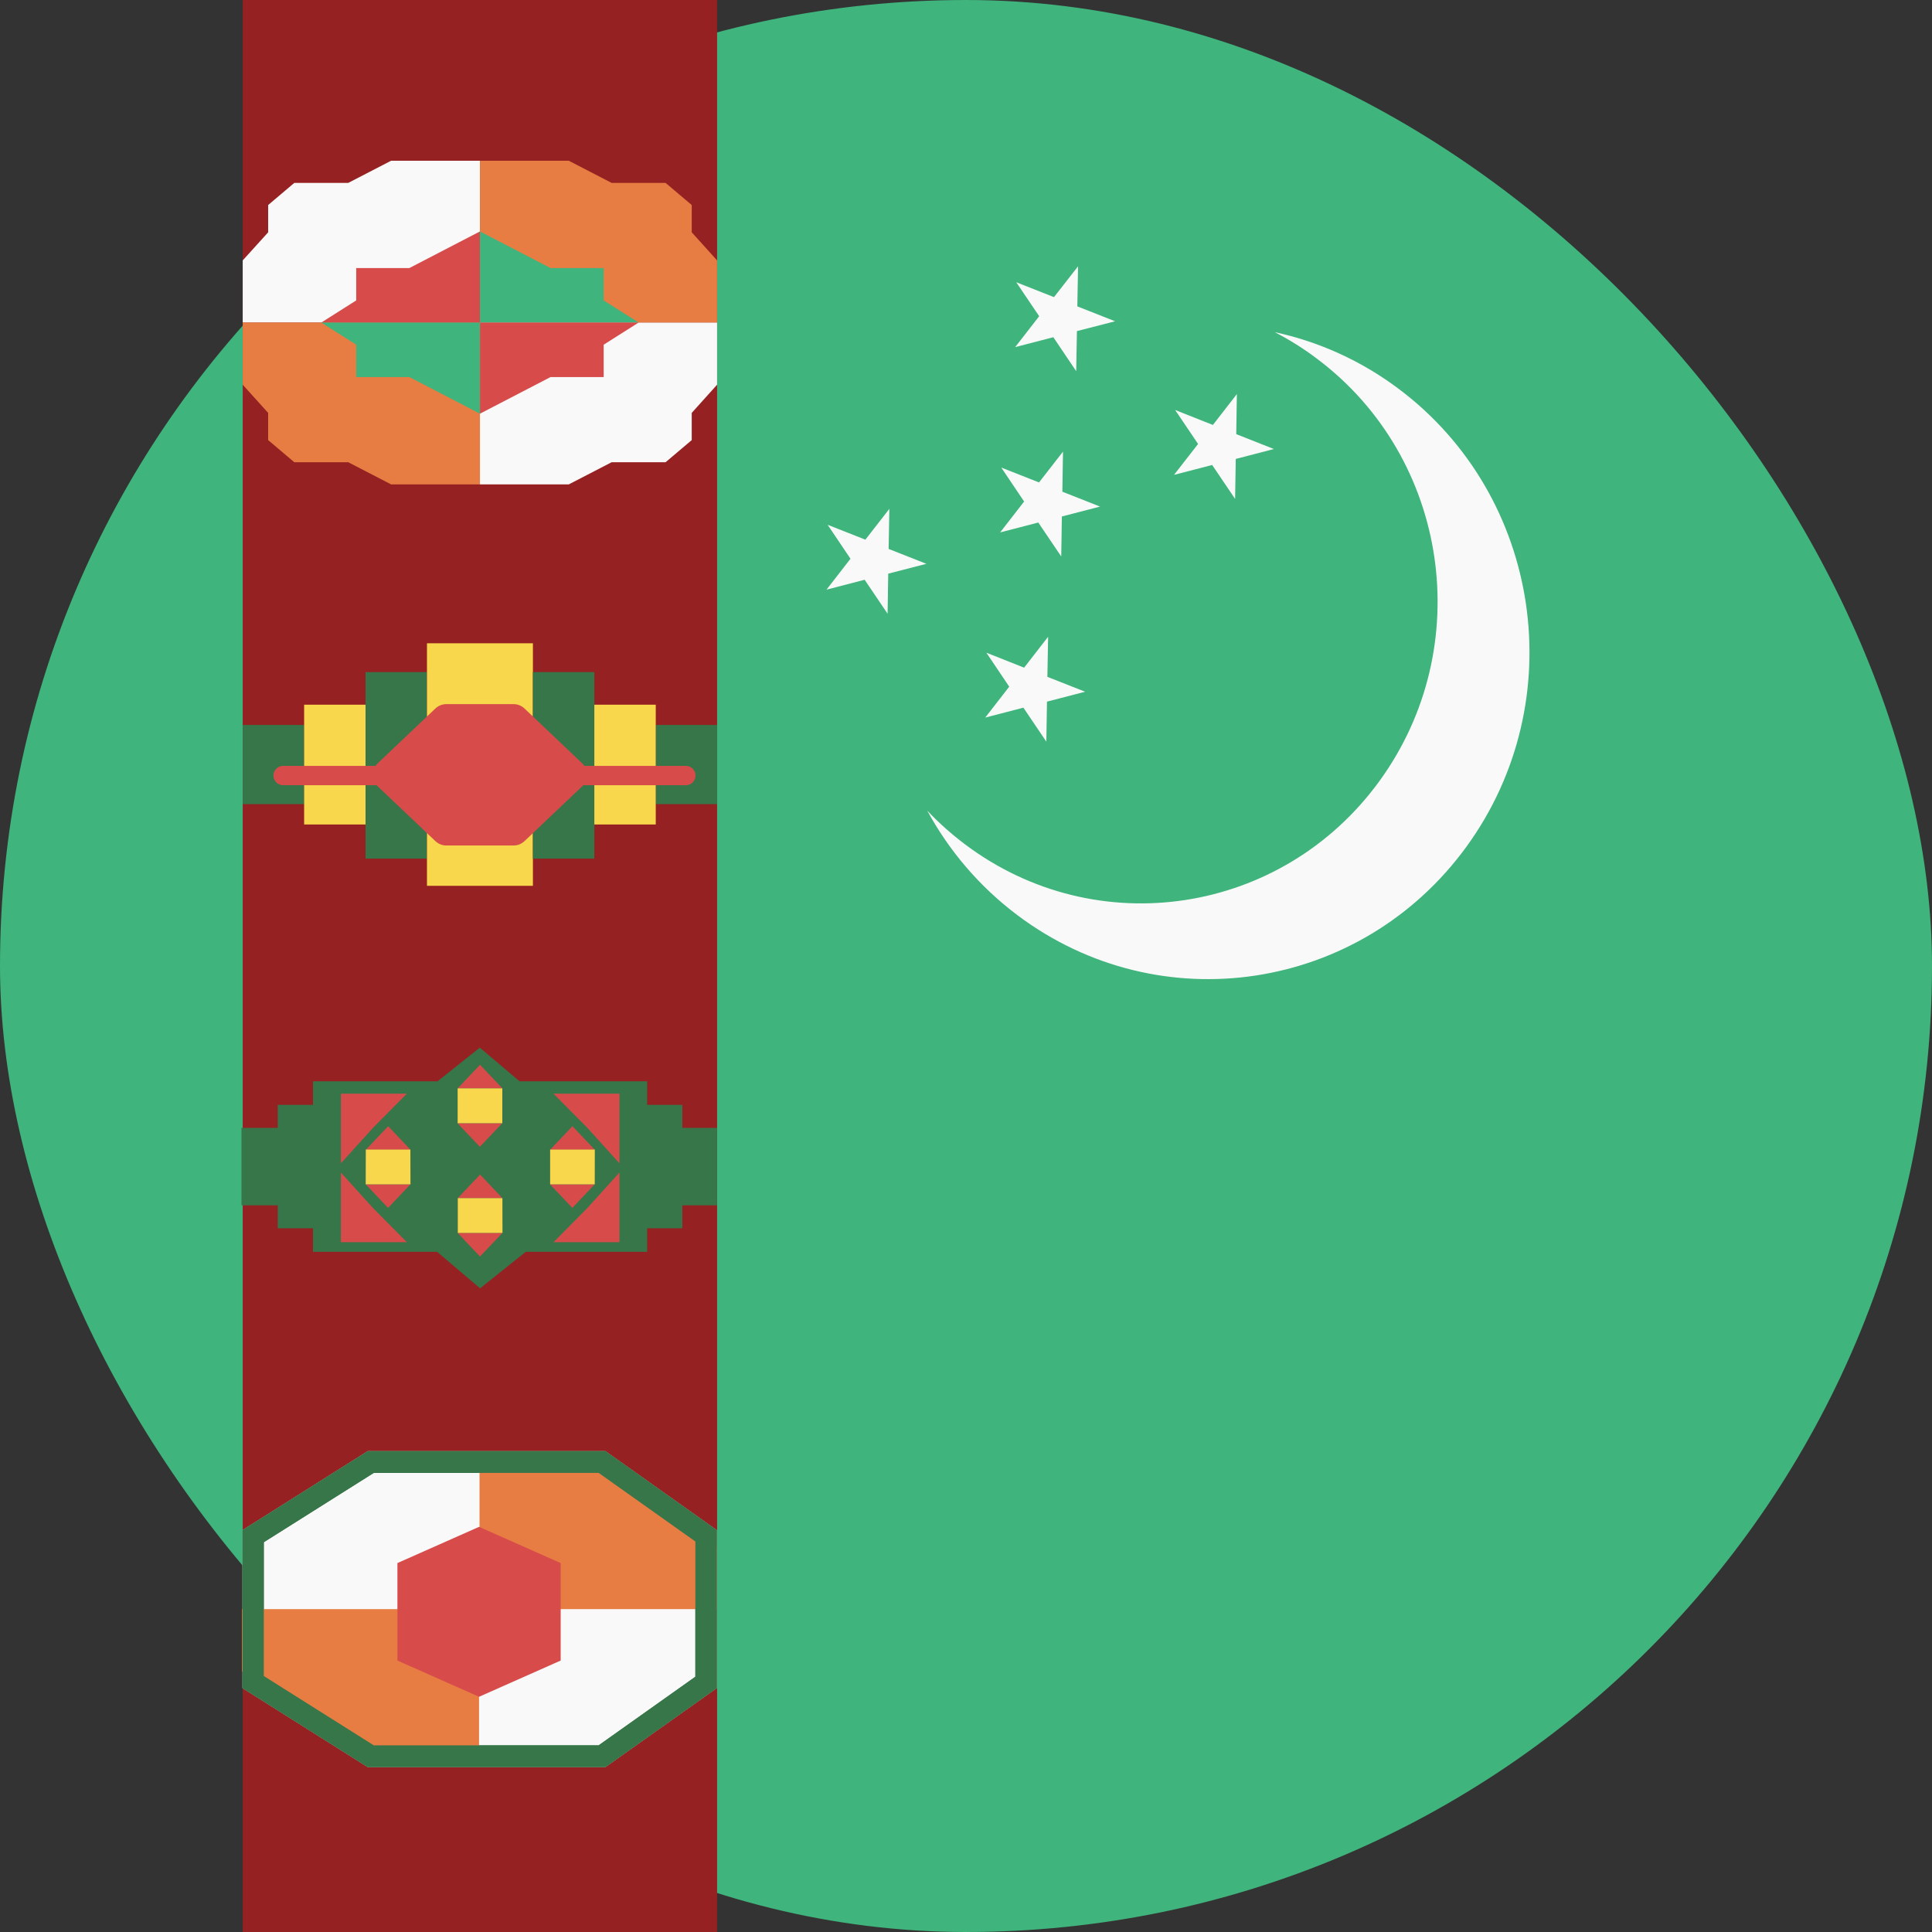 <svg width="24" height="24" viewBox="0 0 24 24" fill="none" xmlns="http://www.w3.org/2000/svg">
<rect x="0" y="0" width="24" height="24" fill="#333333" stroke="none"/>
<rect width="24" height="24" rx="12" fill="#3FB47C"/>
<path d="M12.438 5.808L12.722 6.23L12.424 6.614L12.898 6.491L13.183 6.913L13.191 6.416L13.665 6.293L13.197 6.108L13.205 5.61L12.907 5.993L12.438 5.808Z" fill="#F9F9F9"/>
<path d="M12.624 3.506L12.909 3.928L12.611 4.312L13.085 4.189L13.369 4.611L13.378 4.113L13.852 3.991L13.383 3.806L13.392 3.308L13.093 3.691L12.624 3.506Z" fill="#F9F9F9"/>
<path d="M12.253 8.108L12.537 8.53L12.239 8.914L12.713 8.791L12.998 9.213L13.006 8.716L13.48 8.593L13.011 8.408L13.02 7.91L12.722 8.294L12.253 8.108Z" fill="#F9F9F9"/>
<path d="M14.598 5.093L14.883 5.515L14.584 5.899L15.058 5.776L15.343 6.198L15.351 5.701L15.825 5.578L15.357 5.393L15.365 4.895L15.067 5.279L14.598 5.093Z" fill="#F9F9F9"/>
<path d="M10.281 6.519L10.565 6.941L10.267 7.325L10.741 7.202L11.026 7.624L11.034 7.126L11.508 7.004L11.039 6.819L11.048 6.321L10.75 6.704L10.281 6.519Z" fill="#F9F9F9"/>
<path d="M15.835 4.126C16.018 4.22 16.195 4.331 16.364 4.459C18 5.689 18.346 8.036 17.137 9.701C15.929 11.366 13.623 11.719 11.987 10.488C11.817 10.36 11.66 10.22 11.518 10.069C11.787 10.564 12.162 11.01 12.638 11.368C14.411 12.701 16.909 12.319 18.219 10.515C19.528 8.711 19.153 6.168 17.381 4.835C16.906 4.477 16.378 4.243 15.835 4.126Z" fill="#F9F9F9"/>
<path d="M3.015 0H8.908V24H3.015V0Z" fill="#962122"/>
<path d="M3.015 3.235V4.007H5.962V1.997H4.858L4.326 2.272H3.656L3.331 2.547V2.886L3.015 3.235Z" fill="#F9F9F9"/>
<path d="M3.015 4.779V4.007H5.962V6.017H4.858L4.326 5.742H3.656L3.331 5.467V5.129L3.015 4.779Z" fill="#E77D42"/>
<path d="M8.908 3.235V4.007H5.962V1.997H7.066L7.598 2.272H8.268L8.593 2.547V2.886L8.908 3.235Z" fill="#E77D42"/>
<path d="M8.908 4.779V4.007H5.962V6.017H7.066L7.598 5.742H8.268L8.593 5.467V5.129L8.908 4.779Z" fill="#F9F9F9"/>
<path d="M4.425 3.732L3.991 4.007L5.962 4.007L5.962 2.875L5.085 3.33H4.425V3.732Z" fill="#D74B4B"/>
<path d="M4.425 4.282L3.991 4.007L5.962 4.007L5.962 5.139L5.085 4.684H4.425V4.282Z" fill="#3FB47C"/>
<path d="M7.499 3.732L7.933 4.007L5.962 4.007L5.962 2.875L6.839 3.33H7.499V3.732Z" fill="#3FB47C"/>
<path d="M7.499 4.282L7.933 4.007L5.962 4.007L5.962 5.139L6.839 4.684H7.499V4.282Z" fill="#D74B4B"/>
<path d="M3.015 9.006H3.778V9.989H3.015V9.006Z" fill="#377649"/>
<path d="M8.146 9.006H8.909V9.989H8.146V9.006Z" fill="#377649"/>
<path d="M3.778 8.754H4.541V10.242H3.778V8.754Z" fill="#F8D74C"/>
<path d="M4.541 8.349H5.304V10.666H4.541V8.349Z" fill="#377649"/>
<path d="M5.304 7.991H6.62V11.004H5.304V7.991Z" fill="#F8D74C"/>
<path d="M6.62 8.349H7.383V10.666H6.62V8.349Z" fill="#377649"/>
<path d="M7.383 8.754H8.146V10.242H7.383V8.754Z" fill="#F8D74C"/>
<path fill-rule="evenodd" clip-rule="evenodd" d="M5.543 8.747C5.493 8.747 5.445 8.767 5.409 8.801L4.695 9.479C4.684 9.489 4.674 9.501 4.666 9.514H3.515C3.45 9.514 3.397 9.567 3.397 9.634C3.397 9.7 3.45 9.754 3.515 9.754H4.678C4.684 9.76 4.689 9.766 4.695 9.771L5.409 10.449C5.445 10.483 5.493 10.503 5.543 10.503H6.381C6.431 10.503 6.479 10.483 6.515 10.449L7.229 9.771C7.235 9.766 7.24 9.76 7.245 9.754H8.522C8.587 9.754 8.64 9.7 8.64 9.634C8.64 9.567 8.587 9.514 8.522 9.514H7.258C7.25 9.501 7.24 9.489 7.229 9.479L6.515 8.801C6.479 8.767 6.431 8.747 6.381 8.747H5.543Z" fill="#D74B4B"/>
<path fill-rule="evenodd" clip-rule="evenodd" d="M5.96 13.014L6.454 13.432H8.039V13.725H8.476V14.011H8.908V14.973H8.476V15.258H8.039V15.551H6.531L5.964 16.004L5.43 15.551H3.888V15.258H3.45V14.973H3V14.011H3.45V13.725H3.888V13.432H5.436L5.96 13.014Z" fill="#377649"/>
<path d="M4.235 13.586H5.054L4.635 14.009L4.235 14.451V13.586Z" fill="#D74B4B"/>
<path d="M4.822 13.99L5.1 14.283H4.544L4.822 13.99Z" fill="#D74B4B"/>
<path d="M5.963 13.227L6.241 13.52H5.685L5.963 13.227Z" fill="#D74B4B"/>
<path d="M5.964 14.591L6.241 14.884H5.686L5.964 14.591Z" fill="#D74B4B"/>
<path d="M7.111 13.99L7.389 14.283H6.833L7.111 13.99Z" fill="#D74B4B"/>
<path d="M7.11 15.005L6.832 14.712H7.388L7.11 15.005Z" fill="#D74B4B"/>
<path d="M4.821 15.005L4.543 14.712H5.099L4.821 15.005Z" fill="#D74B4B"/>
<path d="M5.963 15.609L5.685 15.316H6.241L5.963 15.609Z" fill="#D74B4B"/>
<path d="M5.961 14.246L5.683 13.953H6.239L5.961 14.246Z" fill="#D74B4B"/>
<path d="M4.235 15.431H5.054L4.635 15.008L4.235 14.566V15.431Z" fill="#D74B4B"/>
<path d="M7.695 13.586H6.876L7.295 14.009L7.695 14.451V13.586Z" fill="#D74B4B"/>
<path d="M7.695 15.431H6.876L7.295 15.008L7.695 14.566V15.431Z" fill="#D74B4B"/>
<path d="M5.685 13.52L6.24 13.52V13.953H5.685V13.52Z" fill="#F8D74C"/>
<path d="M5.687 14.884L6.241 14.884L6.242 15.316H5.687V14.884Z" fill="#F8D74C"/>
<path d="M4.544 14.28H5.098L5.099 14.712H4.543L4.544 14.28Z" fill="#F8D74C"/>
<path d="M6.834 14.28H7.389L7.388 14.712L6.834 14.712V14.28Z" fill="#F8D74C"/>
<path d="M4.568 18.027H7.521L8.904 19.008V19.989V20.97L7.521 21.951H4.568L3.012 20.97V19.008L4.568 18.027Z" fill="#F9F9F9"/>
<path fill-rule="evenodd" clip-rule="evenodd" d="M4.643 18.297L3.277 19.158V20.82L4.643 21.681H7.437L8.638 20.829V19.149L7.437 18.297H4.643ZM7.521 18.027H4.568L3.012 19.008V20.97L4.568 21.951H7.521L8.904 20.97V19.008L7.521 18.027Z" fill="#377649"/>
<path d="M3.005 20.761V19.989H5.951V21.843L4.825 21.843L4.315 21.724L4.041 21.451L3.645 21.26L3.32 21.11L3.005 20.761Z" fill="#E77D42"/>
<path d="M8.904 19.217L8.904 19.989L5.957 19.989V18.134L7.083 18.134L7.593 18.254L7.867 18.527L8.263 18.717L8.588 18.867L8.904 19.217Z" fill="#E77D42"/>
<path fill-rule="evenodd" clip-rule="evenodd" d="M4.643 18.297L3.277 19.158V20.82L4.643 21.681H7.437L8.638 20.829V19.149L7.437 18.297H4.643ZM7.521 18.027H4.568L3.012 19.008V20.97L4.568 21.951H7.521L8.904 20.97V19.008L7.521 18.027Z" fill="#377649"/>
<path d="M4.937 19.417L5.951 18.967L6.965 19.417V20.628L5.951 21.078L4.937 20.628V19.417Z" fill="#D74B4B"/>
</svg>
